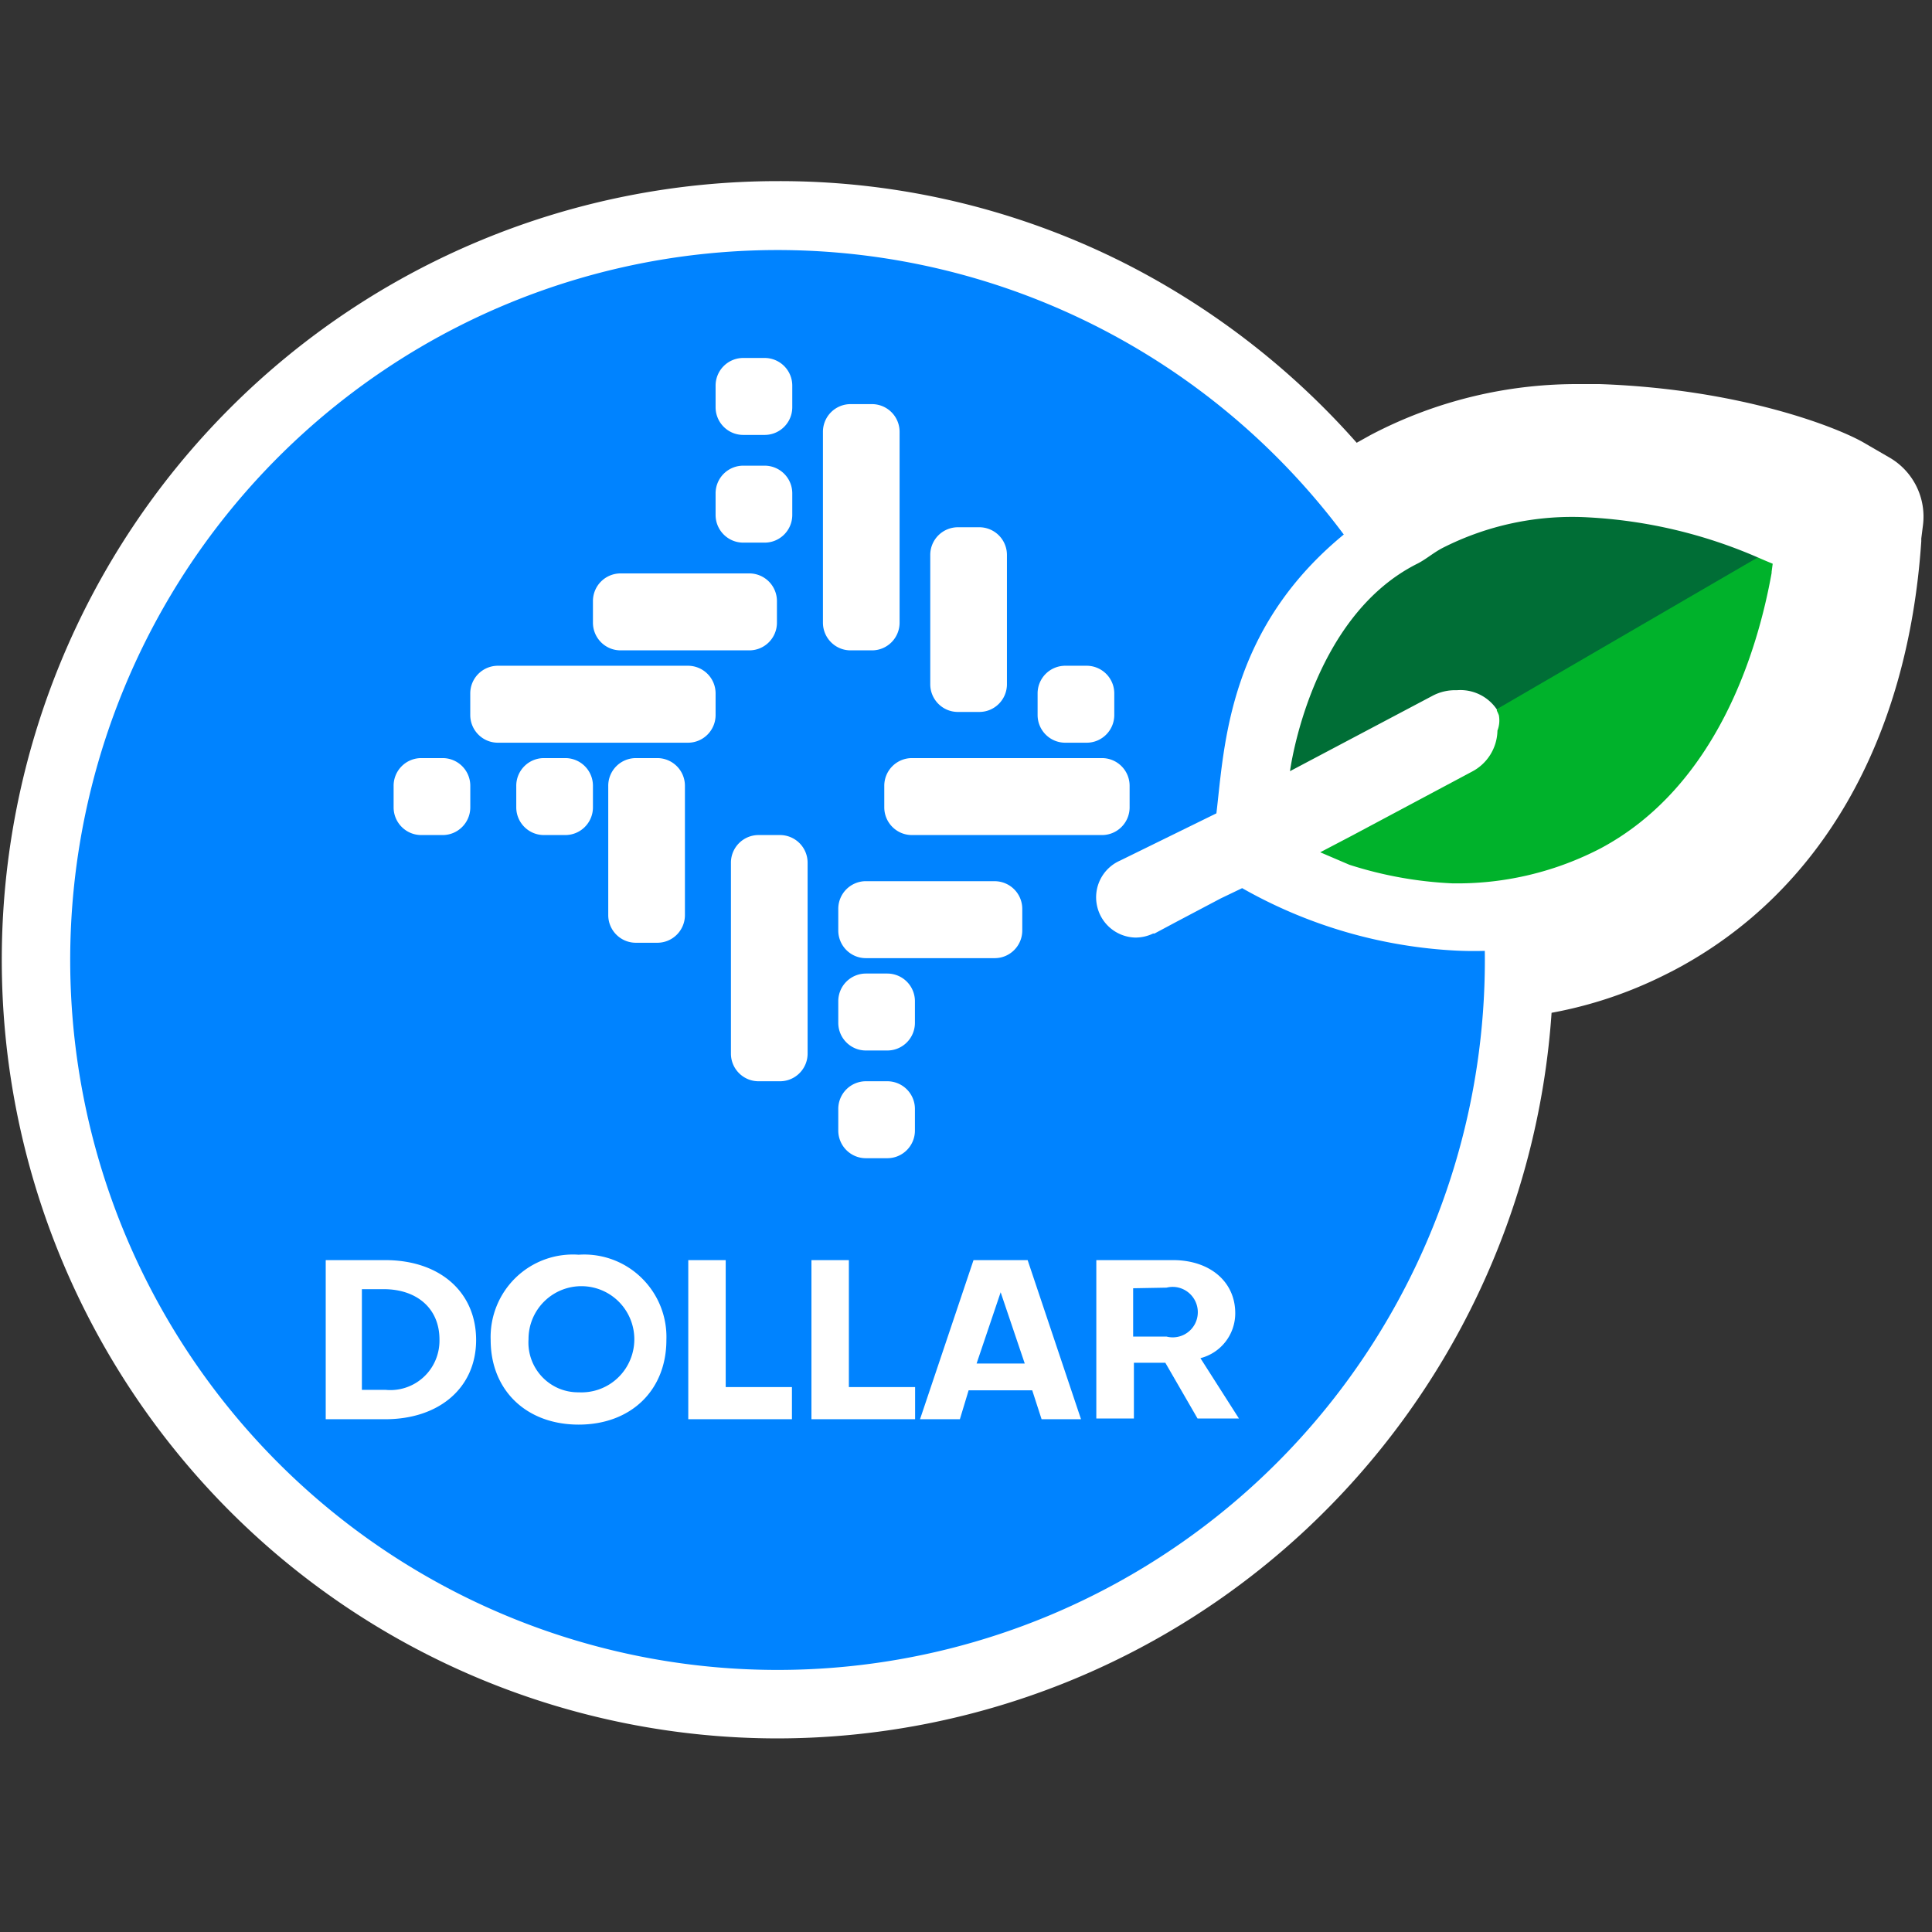 <svg width="64" height="64" fill="none" xmlns="http://www.w3.org/2000/svg"><rect width="100%" height="100%" fill="#333333" stroke="none"/><path d="M25.758 57.587a25.652 25.652 0 0 1-18.172-7.555A25.842 25.842 0 0 1 .059 31.794c0-6.841 2.707-13.402 7.527-18.24A25.651 25.651 0 0 1 25.758 6 25.322 25.322 0 0 1 37.44 8.814a25.916 25.916 0 0 1 7.502 5.853l.458-.255a14.687 14.687 0 0 1 6.989-1.688h.62c4.703.169 7.888 1.453 8.72 1.933l.88.51a2.261 2.261 0 0 1 1.091 2.237l-.055.434v.091c-.442 6.592-3.338 11.634-8.158 14.193-.294.153-.564.286-.833.408a13.97 13.97 0 0 1-3.256 1.02 25.855 25.855 0 0 1-8.103 17.087 25.671 25.671 0 0 1-17.537 6.95z" fill="#fff"/><path d="M49.188 31.806a23.579 23.579 0 0 1-3.95 13.064 23.45 23.45 0 0 1-10.517 8.66 23.351 23.351 0 0 1-13.538 1.336A23.404 23.404 0 0 1 9.187 48.43a23.544 23.544 0 0 1-6.411-12.041A23.597 23.597 0 0 1 4.11 22.8a23.498 23.498 0 0 1 8.63-10.554 23.357 23.357 0 0 1 21.985-2.172 23.427 23.427 0 0 1 7.602 5.099 23.523 23.523 0 0 1 5.08 7.631 23.592 23.592 0 0 1 1.781 9.002z" fill="#0083FF"/><path d="M25.33 11.858h-.71a.916.916 0 0 0-.915.918v.713c0 .507.41.918.914.918h.712c.504 0 .914-.41.914-.918v-.713a.916.916 0 0 0-.915-.918zM25.33 15.426h-.71a.916.916 0 0 0-.915.918v.714c0 .506.41.917.914.917h.712c.504 0 .914-.41.914-.917v-.714a.916.916 0 0 0-.915-.918zM14.665 25.113h-.712a.916.916 0 0 0-.914.917v.714c0 .507.41.918.914.918h.712c.504 0 .914-.411.914-.918v-.714a.916.916 0 0 0-.915-.917zM18.728 25.113h-.711a.916.916 0 0 0-.915.917v.714c0 .507.41.918.915.918h.71c.506 0 .915-.411.915-.918v-.714a.916.916 0 0 0-.914-.917zM24.823 18.995h-4.267a.916.916 0 0 0-.914.918v.713c0 .507.409.918.914.918h4.267c.505 0 .914-.41.914-.918v-.713a.916.916 0 0 0-.914-.918zM21.775 25.113h-.711a.916.916 0 0 0-.915.917v4.283c0 .507.41.917.915.917h.71c.506 0 .915-.41.915-.917V26.03a.916.916 0 0 0-.914-.917zM36.506 25.113h-6.299a.916.916 0 0 0-.914.917v.714c0 .507.41.918.914.918h6.299c.505 0 .914-.411.914-.918v-.714a.916.916 0 0 0-.914-.917zM22.79 22.054h-6.298a.916.916 0 0 0-.914.917v.714c0 .507.41.918.914.918h6.299c.505 0 .914-.411.914-.918v-.714a.916.916 0 0 0-.914-.917zM35.998 22.054h-.712a.916.916 0 0 0-.914.917v.714c0 .507.41.918.914.918h.712c.504 0 .914-.411.914-.918v-.714a.916.916 0 0 0-.914-.917zM32.95 29.19h-4.267a.916.916 0 0 0-.914.919v.713c0 .507.409.918.914.918h4.267c.505 0 .914-.41.914-.918v-.713a.916.916 0 0 0-.914-.918zM29.394 32.25h-.711a.916.916 0 0 0-.914.918v.713c0 .507.409.918.914.918h.711c.505 0 .914-.41.914-.918v-.713a.916.916 0 0 0-.914-.918zM29.394 35.818h-.711a.916.916 0 0 0-.914.918v.714c0 .506.409.917.914.917h.711c.505 0 .914-.41.914-.917v-.714a.916.916 0 0 0-.914-.918zM28.886 13.387h-.711a.916.916 0 0 0-.914.918v6.321c0 .507.41.918.914.918h.711c.505 0 .914-.41.914-.918v-6.321a.916.916 0 0 0-.914-.918zM25.838 27.662h-.71a.916.916 0 0 0-.915.917v6.322c0 .507.41.917.914.917h.711c.505 0 .915-.41.915-.917v-6.322a.916.916 0 0 0-.915-.917zM32.442 17.466h-.711a.916.916 0 0 0-.915.918v4.282c0 .507.41.918.915.918h.71c.506 0 .915-.411.915-.918v-4.282a.916.916 0 0 0-.914-.918z" fill="#fff"/><path d="m42.2 28.034 16.253-9.452s.356-3.38-5.932-3.314c-6.289.066-9.854 4.196-10.306 7.907-.453 3.712 0 4.858 0 4.858" fill="#006E36"/><path d="M58.738 18.169 42.484 27.62s-.355 3.38 5.933 3.313c6.288-.066 9.854-4.195 10.326-7.907.473-3.711 0-4.858 0-4.858" fill="#00B22B"/><path d="M60.602 16.63c-.401-.23-3.21-1.474-7.675-1.632a12.604 12.604 0 0 0-6.47 1.412c-.62.328-1.209.712-1.758 1.148-4.028 3.186-4.135 7.137-4.404 9.385l-3.19 1.565a1.328 1.328 0 0 0-.768 1.48 1.331 1.331 0 0 0 1.276 1.07c.202 0 .402-.046.584-.133h.046l.726-.388 1.468-.775.711-.341a16.007 16.007 0 0 0 7.106 2.07c1.883.088 3.76-.26 5.486-1.02.239-.107.472-.224.7-.342 6.604-3.517 6.904-11.526 6.975-12.49l.066-.51-.879-.5zm-1.915 2.314v.036c-.457 2.549-1.803 7.07-5.678 9.13l-.102.052a10.291 10.291 0 0 1-4.8 1.1 13.06 13.06 0 0 1-3.408-.616l-.965-.413 1.061-.556 3.967-2.116a1.567 1.567 0 0 0 .843-1.36.925.925 0 0 0 .046-.51c-.02-.05-.041-.1-.066-.148v-.041a1.454 1.454 0 0 0-1.33-.637 1.58 1.58 0 0 0-.808.188l-3.962 2.095-.752.398s.66-5.098 4.226-6.877c.28-.143.508-.347.813-.51a9.465 9.465 0 0 1 4.85-1.02c1.937.104 3.84.555 5.618 1.331l.26.112.223.092-.036.27zM10.79 41.743h1.97c1.818 0 3.012 1.065 3.012 2.646 0 1.58-1.22 2.625-3.012 2.625h-1.97v-5.271zm1.975.963h-.777v3.334h.777a1.624 1.624 0 0 0 1.665-.99c.09-.214.133-.445.128-.677 0-1.02-.732-1.646-1.793-1.667zM19.17 41.564a2.714 2.714 0 0 1 2.078.764 2.733 2.733 0 0 1 .827 2.06c0 1.668-1.174 2.804-2.906 2.804-1.732 0-2.915-1.136-2.915-2.804a2.742 2.742 0 0 1 .83-2.064 2.72 2.72 0 0 1 2.085-.76zm0 4.558a1.748 1.748 0 0 0 1.682-1.02 1.765 1.765 0 0 0-.32-1.947 1.751 1.751 0 0 0-3.024 1.208 1.653 1.653 0 0 0 1 1.63c.21.088.434.132.661.129zM22.8 47.014v-5.271h1.24v4.206h2.194v1.065h-3.433zM26.88 47.014v-5.271h1.24v4.206h2.194v1.065H26.88zM35.81 47.014h-1.306l-.31-.958h-2.107l-.29.958h-1.32l1.772-5.271h1.793l1.768 5.271zm-3.46-1.846h1.596l-.798-2.36-.797 2.36zM36.317 41.743h2.54c1.22 0 2.062.713 2.062 1.758a1.534 1.534 0 0 1-1.153 1.49l1.275 1.998H39.67l-1.067-1.846h-1.041v1.846h-1.245v-5.246zm1.22.933v1.6h1.107a.83.83 0 0 0 .952-.443.84.84 0 0 0-.577-1.185.83.83 0 0 0-.375.007l-1.108.02z" fill="#fff"/></svg>